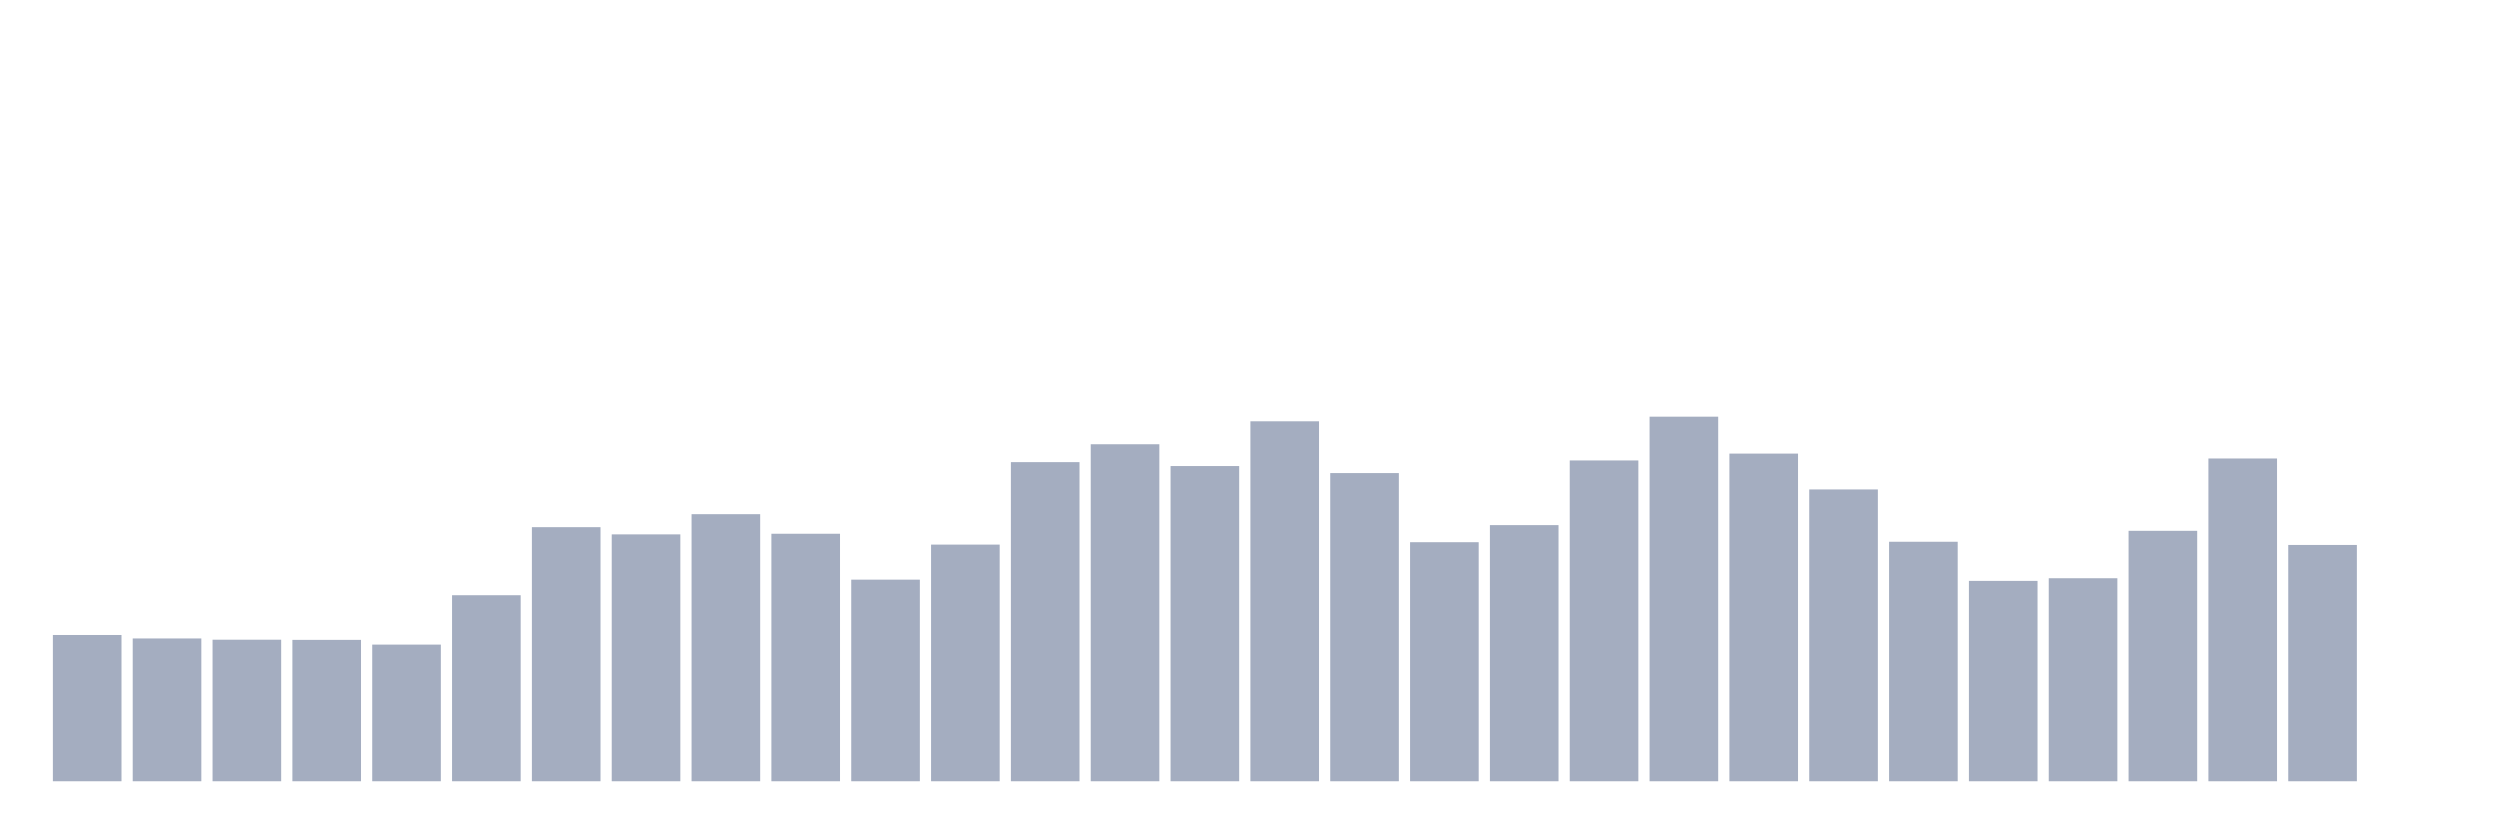 <svg xmlns="http://www.w3.org/2000/svg" viewBox="0 0 480 160"><g transform="translate(10,10)"><rect class="bar" x="0.153" width="13.175" y="111.918" height="28.082" fill="rgb(164,173,192)"></rect><rect class="bar" x="15.482" width="13.175" y="112.584" height="27.416" fill="rgb(164,173,192)"></rect><rect class="bar" x="30.81" width="13.175" y="112.823" height="27.177" fill="rgb(164,173,192)"></rect><rect class="bar" x="46.138" width="13.175" y="112.857" height="27.143" fill="rgb(164,173,192)"></rect><rect class="bar" x="61.466" width="13.175" y="113.763" height="26.237" fill="rgb(164,173,192)"></rect><rect class="bar" x="76.794" width="13.175" y="104.283" height="35.717" fill="rgb(164,173,192)"></rect><rect class="bar" x="92.123" width="13.175" y="91.215" height="48.785" fill="rgb(164,173,192)"></rect><rect class="bar" x="107.451" width="13.175" y="92.599" height="47.401" fill="rgb(164,173,192)"></rect><rect class="bar" x="122.779" width="13.175" y="88.721" height="51.279" fill="rgb(164,173,192)"></rect><rect class="bar" x="138.107" width="13.175" y="92.479" height="47.521" fill="rgb(164,173,192)"></rect><rect class="bar" x="153.436" width="13.175" y="101.293" height="38.707" fill="rgb(164,173,192)"></rect><rect class="bar" x="168.764" width="13.175" y="94.563" height="45.437" fill="rgb(164,173,192)"></rect><rect class="bar" x="184.092" width="13.175" y="78.729" height="61.271" fill="rgb(164,173,192)"></rect><rect class="bar" x="199.42" width="13.175" y="75.295" height="64.705" fill="rgb(164,173,192)"></rect><rect class="bar" x="214.748" width="13.175" y="79.48" height="60.52" fill="rgb(164,173,192)"></rect><rect class="bar" x="230.077" width="13.175" y="70.888" height="69.112" fill="rgb(164,173,192)"></rect><rect class="bar" x="245.405" width="13.175" y="80.83" height="59.17" fill="rgb(164,173,192)"></rect><rect class="bar" x="260.733" width="13.175" y="94.102" height="45.898" fill="rgb(164,173,192)"></rect><rect class="bar" x="276.061" width="13.175" y="90.822" height="49.178" fill="rgb(164,173,192)"></rect><rect class="bar" x="291.39" width="13.175" y="78.404" height="61.596" fill="rgb(164,173,192)"></rect><rect class="bar" x="306.718" width="13.175" y="70" height="70" fill="rgb(164,173,192)"></rect><rect class="bar" x="322.046" width="13.175" y="77.089" height="62.911" fill="rgb(164,173,192)"></rect><rect class="bar" x="337.374" width="13.175" y="83.973" height="56.027" fill="rgb(164,173,192)"></rect><rect class="bar" x="352.702" width="13.175" y="94.017" height="45.983" fill="rgb(164,173,192)"></rect><rect class="bar" x="368.031" width="13.175" y="101.532" height="38.468" fill="rgb(164,173,192)"></rect><rect class="bar" x="383.359" width="13.175" y="101.02" height="38.98" fill="rgb(164,173,192)"></rect><rect class="bar" x="398.687" width="13.175" y="91.916" height="48.084" fill="rgb(164,173,192)"></rect><rect class="bar" x="414.015" width="13.175" y="78.028" height="61.972" fill="rgb(164,173,192)"></rect><rect class="bar" x="429.344" width="13.175" y="94.632" height="45.368" fill="rgb(164,173,192)"></rect><rect class="bar" x="444.672" width="13.175" y="140" height="0" fill="rgb(164,173,192)"></rect></g></svg>